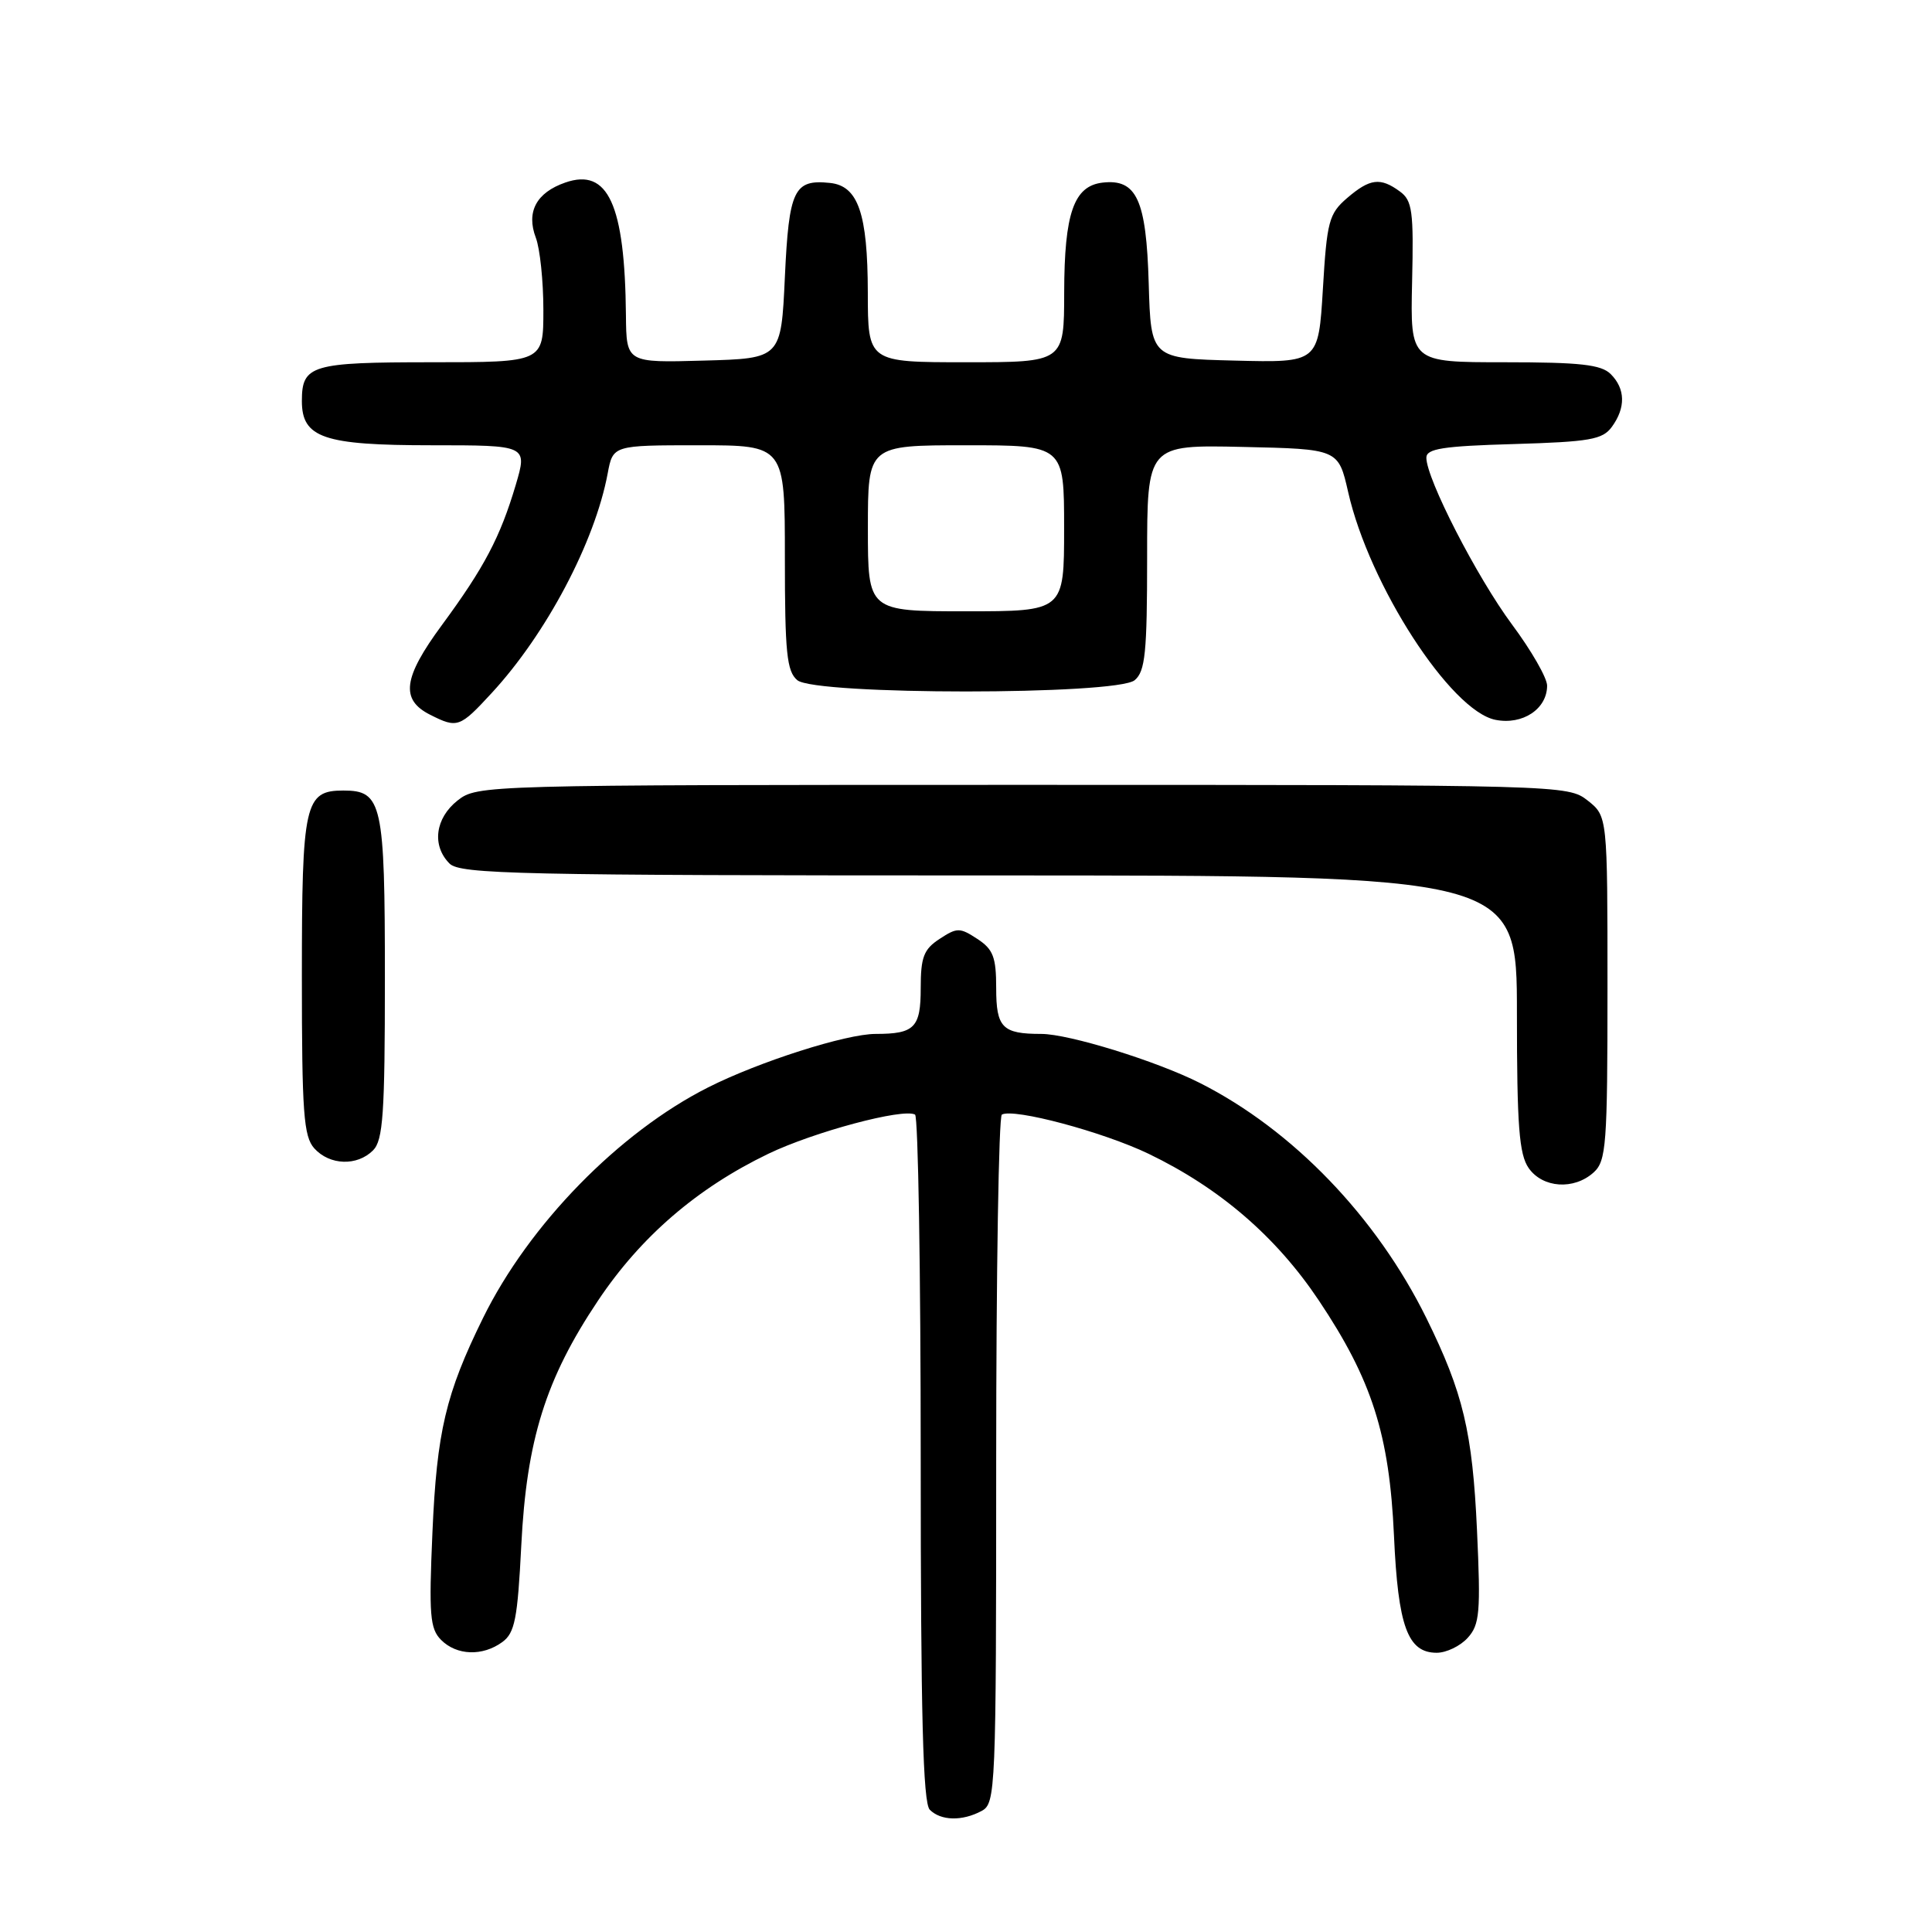 <?xml version="1.0" encoding="UTF-8" standalone="no"?>
<!DOCTYPE svg PUBLIC "-//W3C//DTD SVG 1.1//EN" "http://www.w3.org/Graphics/SVG/1.1/DTD/svg11.dtd" >
<svg xmlns="http://www.w3.org/2000/svg" xmlns:xlink="http://www.w3.org/1999/xlink" version="1.1" viewBox="0 0 256 256">
 <g >
 <path fill="currentColor"
d=" M 130.07 239.96 C 131.93 238.96 132.00 237.39 132.00 193.52 C 132.00 168.55 132.34 147.93 132.75 147.69 C 134.31 146.81 146.16 149.98 152.21 152.89 C 161.63 157.43 169.10 163.87 174.74 172.30 C 181.80 182.85 184.10 190.08 184.71 203.50 C 185.25 215.51 186.52 219.00 190.37 219.00 C 191.65 219.00 193.50 218.11 194.48 217.02 C 196.07 215.27 196.21 213.65 195.71 202.77 C 195.11 189.73 193.88 184.56 189.01 174.67 C 182.38 161.24 171.31 149.73 159.01 143.51 C 153.26 140.60 141.63 137.00 137.98 137.00 C 132.81 137.00 132.00 136.17 132.00 130.92 C 132.00 126.82 131.60 125.78 129.50 124.41 C 127.18 122.89 126.82 122.89 124.50 124.41 C 122.40 125.78 122.00 126.82 122.00 130.92 C 122.00 136.17 121.19 137.00 116.02 137.00 C 112.11 137.00 100.60 140.67 93.84 144.08 C 82.03 150.04 70.10 162.25 64.01 174.63 C 59.06 184.68 57.88 189.70 57.30 203.05 C 56.82 213.99 56.97 215.82 58.45 217.30 C 60.51 219.37 63.95 219.49 66.56 217.58 C 68.22 216.37 68.58 214.50 69.07 204.83 C 69.77 190.80 72.30 182.71 79.24 172.34 C 84.90 163.87 92.36 157.44 101.79 152.89 C 107.84 149.98 119.69 146.81 121.25 147.69 C 121.66 147.93 122.00 168.48 122.00 193.36 C 122.00 227.21 122.30 238.90 123.20 239.80 C 124.67 241.27 127.49 241.34 130.07 239.96 Z  M 211.17 155.35 C 212.84 153.83 213.00 151.71 213.00 130.92 C 213.00 108.15 213.00 108.15 210.37 106.07 C 207.75 104.02 207.06 104.00 135.50 104.00 C 63.94 104.00 63.25 104.02 60.63 106.07 C 57.66 108.42 57.19 112.05 59.57 114.43 C 60.97 115.83 68.83 116.00 131.07 116.00 C 201.00 116.00 201.00 116.00 201.00 134.28 C 201.00 149.20 201.29 152.96 202.56 154.78 C 204.42 157.43 208.56 157.71 211.17 155.35 Z  M 49.43 152.43 C 50.76 151.10 51.00 147.59 51.00 129.62 C 51.00 106.39 50.64 104.75 45.50 104.75 C 40.37 104.75 40.00 106.41 40.00 129.36 C 40.00 147.48 40.23 150.59 41.65 152.17 C 43.69 154.42 47.32 154.54 49.43 152.43 Z  M 65.16 91.82 C 72.39 83.99 78.82 71.83 80.52 62.74 C 81.22 59.00 81.22 59.00 92.61 59.00 C 104.00 59.00 104.00 59.00 104.00 73.88 C 104.00 86.50 104.25 88.96 105.65 90.13 C 108.05 92.12 147.95 92.12 150.35 90.13 C 151.75 88.96 152.00 86.49 152.00 73.85 C 152.00 58.94 152.00 58.94 164.67 59.22 C 177.34 59.50 177.34 59.50 178.64 65.21 C 181.43 77.52 192.21 94.19 198.15 95.38 C 201.74 96.10 205.00 93.95 205.00 90.85 C 205.00 89.83 202.91 86.19 200.35 82.75 C 195.71 76.50 189.00 63.44 189.00 60.65 C 189.00 59.45 191.18 59.11 200.58 58.84 C 210.67 58.54 212.35 58.25 213.58 56.56 C 215.43 54.02 215.38 51.52 213.43 49.57 C 212.17 48.31 209.39 48.00 199.36 48.00 C 186.87 48.00 186.87 48.00 187.11 37.37 C 187.33 27.97 187.14 26.57 185.49 25.37 C 182.90 23.47 181.52 23.65 178.49 26.25 C 176.09 28.32 175.82 29.34 175.29 38.29 C 174.70 48.06 174.70 48.06 163.60 47.78 C 152.50 47.50 152.50 47.50 152.21 37.54 C 151.89 26.45 150.61 23.67 146.08 24.20 C 142.29 24.65 141.03 28.25 141.01 38.75 C 141.00 48.00 141.00 48.00 128.00 48.00 C 115.00 48.00 115.00 48.00 114.99 38.75 C 114.97 28.28 113.71 24.63 109.98 24.24 C 105.20 23.74 104.54 25.12 104.00 36.71 C 103.50 47.50 103.50 47.50 93.25 47.78 C 83.00 48.07 83.00 48.07 82.94 41.78 C 82.80 27.08 80.57 22.21 74.90 24.19 C 71.07 25.52 69.70 28.08 71.00 31.50 C 71.55 32.95 72.00 37.25 72.00 41.07 C 72.00 48.00 72.00 48.00 57.20 48.00 C 41.24 48.00 40.00 48.37 40.00 53.14 C 40.00 58.02 42.88 59.00 57.17 59.00 C 69.89 59.00 69.89 59.00 68.34 64.25 C 66.28 71.19 64.16 75.21 58.55 82.83 C 53.40 89.82 53.03 92.71 57.00 94.71 C 60.61 96.53 60.92 96.42 65.16 91.82 Z  M 115.00 70.00 C 115.00 59.00 115.00 59.00 128.00 59.00 C 141.00 59.00 141.00 59.00 141.00 70.00 C 141.00 81.00 141.00 81.00 128.00 81.00 C 115.00 81.00 115.00 81.00 115.00 70.00 Z "/>
</g>
</svg>